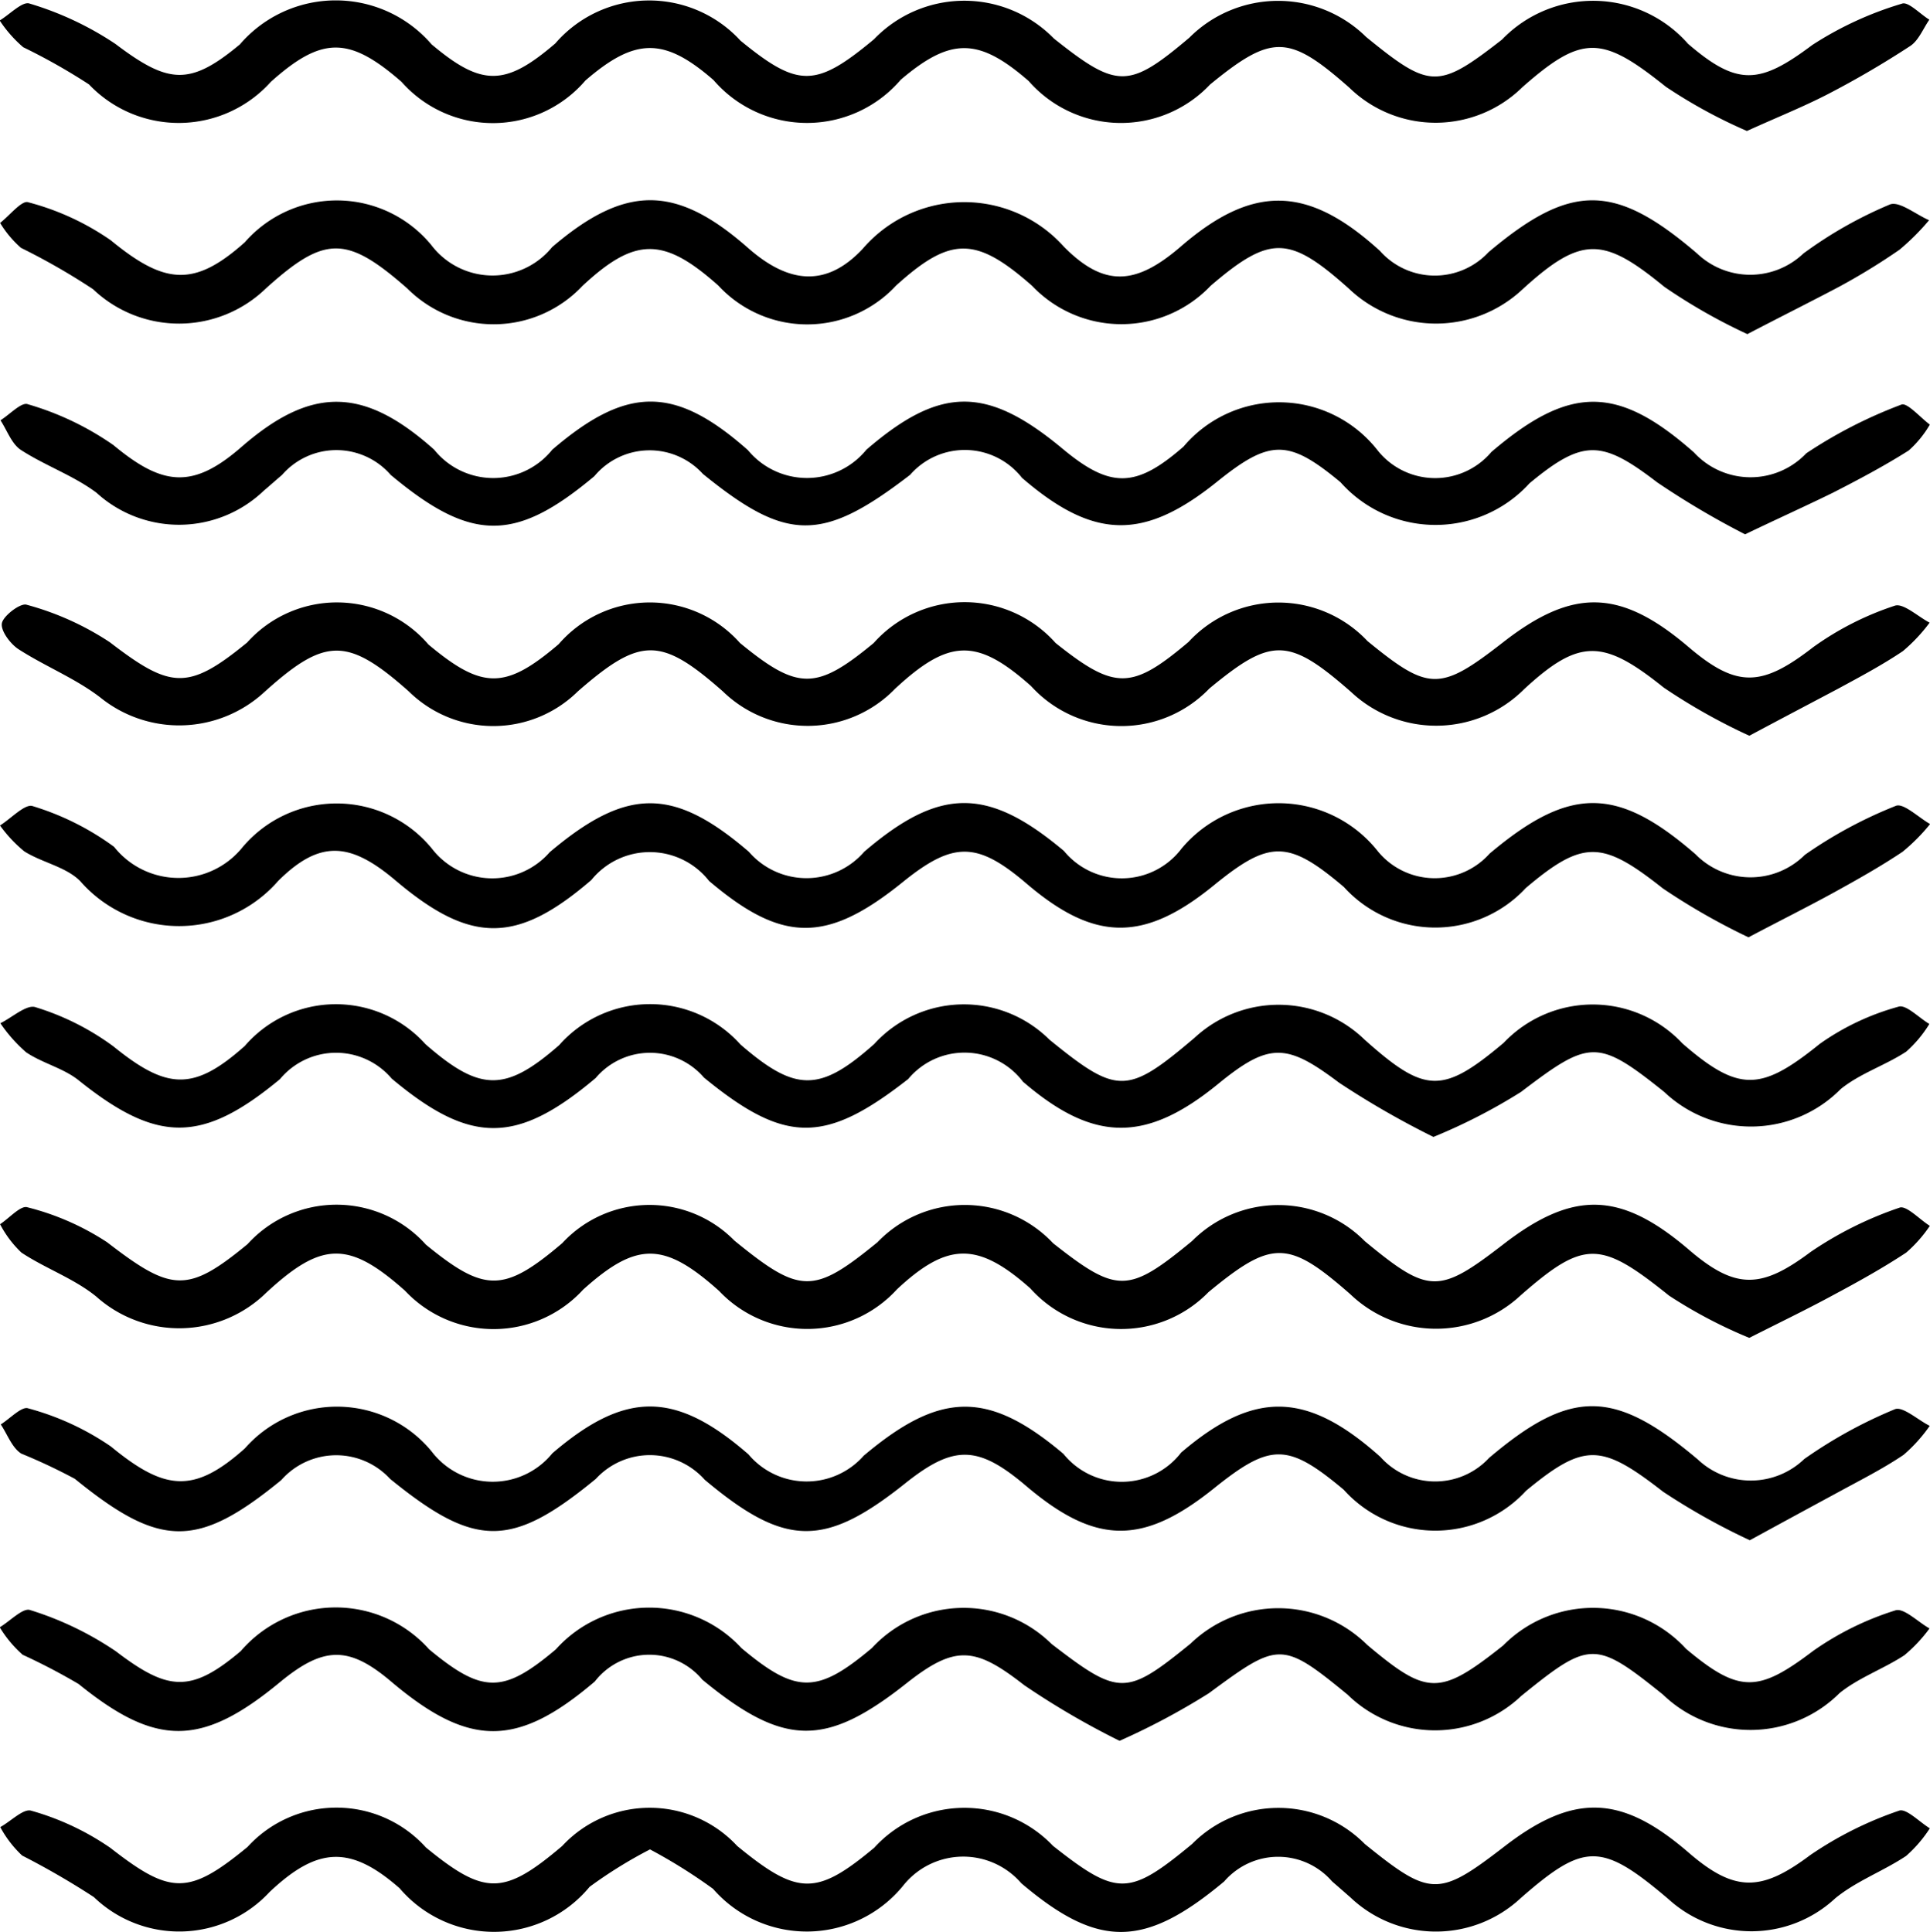 <svg xmlns="http://www.w3.org/2000/svg" width="36.079" height="36.126" viewBox="0 0 36.079 36.126"><g id="water_standing-or-moving" transform="translate(-634.853 -69.496)"><path id="Path_2404" data-name="Path 2404" d="M655.783,115.241A14.977,14.977,0,0,1,654,114.2c-.916-.715-1.287-.758-2.2-.035-1.515,1.2-2.293,1.188-3.817-.067a1.286,1.286,0,0,0-2.009.033c-1.454,1.239-2.347,1.238-3.81,0-.785-.666-1.257-.663-2.076.013-1.468,1.215-2.315,1.208-3.764.035a11.521,11.521,0,0,0-1.046-.547,2.221,2.221,0,0,1-.429-.514c.193-.115.436-.371.568-.322a6.031,6.031,0,0,1,1.606.773c.973.742,1.4.782,2.332-.006a2.339,2.339,0,0,1,3.521-.033c1,.83,1.386.831,2.37,0a2.342,2.342,0,0,1,3.467-.024c1.026.86,1.418.86,2.44,0a2.337,2.337,0,0,1,3.358-.077c1.267.976,1.393.975,2.6-.006a2.359,2.359,0,0,1,3.3.023c1.127.951,1.358.953,2.543.012a2.358,2.358,0,0,1,3.419.063c1,.84,1.355.813,2.381.035a5.532,5.532,0,0,1,1.532-.754c.155-.053.422.217.638.338a2.838,2.838,0,0,1-.469.5c-.391.257-.853.418-1.213.709a2.355,2.355,0,0,1-3.3.028c-1.266-1.017-1.366-1.017-2.652.026a2.337,2.337,0,0,1-3.244-.025c-1.231-1.01-1.291-.987-2.592-.028A13.1,13.1,0,0,1,655.783,115.241Z" transform="translate(-0.001 -13.197)"/><path id="Path_2405" data-name="Path 2405" d="M661.651,99a16.219,16.219,0,0,1-1.765-1.015c-.973-.733-1.3-.762-2.256.021-1.352,1.106-2.328,1.1-3.652-.039a1.37,1.37,0,0,0-2.146-.049c-1.558,1.22-2.3,1.215-3.818-.028a1.329,1.329,0,0,0-2.023.008c-1.475,1.245-2.337,1.248-3.813.012a1.362,1.362,0,0,0-2.09.01c-1.456,1.207-2.292,1.2-3.761.023-.284-.229-.676-.318-.983-.525a2.806,2.806,0,0,1-.482-.544c.221-.108.491-.354.655-.3a4.826,4.826,0,0,1,1.459.734c1,.81,1.5.842,2.454-.008a2.25,2.25,0,0,1,3.378-.035c1.022.893,1.493.9,2.5.019a2.267,2.267,0,0,1,3.388-.013c1.031.894,1.487.894,2.5-.007a2.268,2.268,0,0,1,3.278-.082c1.273,1.035,1.454,1.033,2.717-.04a2.307,2.307,0,0,1,3.174.04c1.133,1.012,1.458,1.019,2.6.058a2.294,2.294,0,0,1,3.34.011c1.062.925,1.475.892,2.57.008a4.687,4.687,0,0,1,1.47-.694c.14-.047.381.207.577.323a2.278,2.278,0,0,1-.432.517c-.392.258-.865.407-1.225.7a2.357,2.357,0,0,1-3.3.053c-1.248-1-1.393-.976-2.676,0A10.6,10.6,0,0,1,661.651,99Z" transform="translate(-0.002 -8.247)"/><path id="Path_2406" data-name="Path 2406" d="M667.518,77.384a10.591,10.591,0,0,1-1.553-.885c-1.14-.939-1.551-.958-2.658.054a2.359,2.359,0,0,1-3.236-.017c-1.117-1-1.472-1.01-2.588-.054a2.3,2.3,0,0,1-3.335,0c-1.052-.928-1.523-.93-2.544-.006a2.264,2.264,0,0,1-3.323,0c-1.022-.912-1.554-.911-2.539.006a2.28,2.28,0,0,1-3.273.05c-1.138-1-1.542-1-2.648,0a2.332,2.332,0,0,1-3.229.012,12.377,12.377,0,0,0-1.347-.773,2,2,0,0,1-.39-.466c.177-.138.406-.427.523-.387a4.852,4.852,0,0,1,1.546.712c1.01.83,1.561.881,2.506.036a2.285,2.285,0,0,1,3.487.054,1.435,1.435,0,0,0,2.258.037c1.373-1.174,2.316-1.169,3.663.017.759.668,1.463.741,2.142.015a2.5,2.5,0,0,1,3.761-.04c.762.773,1.356.712,2.183,0,1.352-1.17,2.378-1.149,3.724.078a1.371,1.371,0,0,0,2.031.025c1.543-1.3,2.361-1.294,3.9.025a1.44,1.44,0,0,0,1.986,0,7.821,7.821,0,0,1,1.615-.916c.174-.072.486.186.735.293a4.414,4.414,0,0,1-.553.552,12.03,12.03,0,0,1-1.143.7C668.687,76.787,668.138,77.06,667.518,77.384Z" transform="translate(0 -1.641)"/><path id="Path_2407" data-name="Path 2407" d="M667.539,93.614a12.314,12.314,0,0,1-1.6-.914c-1.129-.893-1.484-.921-2.563-.008a2.305,2.305,0,0,1-3.4-.018c-1.038-.88-1.387-.885-2.428-.035-1.308,1.067-2.229,1.06-3.5-.026-.926-.791-1.371-.8-2.325-.027-1.416,1.142-2.247,1.136-3.615-.026a1.406,1.406,0,0,0-2.2-.018c-1.394,1.2-2.255,1.2-3.663.007-.839-.709-1.411-.768-2.194.013a2.454,2.454,0,0,1-3.7,0c-.264-.267-.709-.345-1.044-.555a2.565,2.565,0,0,1-.454-.484c.207-.13.469-.413.612-.362a5.044,5.044,0,0,1,1.52.761,1.537,1.537,0,0,0,2.4.01,2.3,2.3,0,0,1,3.545.027,1.424,1.424,0,0,0,2.2.063c1.441-1.217,2.312-1.219,3.721-.008a1.425,1.425,0,0,0,2.157,0c1.413-1.21,2.31-1.213,3.734-.015a1.4,1.4,0,0,0,2.2-.045,2.363,2.363,0,0,1,3.67.054,1.375,1.375,0,0,0,2.087.041c1.5-1.264,2.386-1.261,3.851.013a1.44,1.44,0,0,0,2.043.01,8.3,8.3,0,0,1,1.7-.916c.142-.059.424.217.641.34a3.546,3.546,0,0,1-.514.518c-.412.276-.846.52-1.281.76C668.639,93.048,668.133,93.3,667.539,93.614Z" transform="translate(0 -6.593)"/><path id="Path_2408" data-name="Path 2408" d="M667.51,71.945a9.547,9.547,0,0,1-1.516-.827c-1.191-.957-1.559-.983-2.682.008a2.312,2.312,0,0,1-3.233.011c-1.132-1-1.447-1.01-2.606-.06a2.29,2.29,0,0,1-3.39-.066c-.935-.814-1.456-.819-2.392-.024a2.306,2.306,0,0,1-3.5.006c-.917-.8-1.46-.8-2.394.008a2.277,2.277,0,0,1-3.438.025c-.978-.854-1.487-.855-2.443,0a2.314,2.314,0,0,1-3.4.048,11.279,11.279,0,0,0-1.229-.695,2.4,2.4,0,0,1-.44-.5c.188-.113.426-.363.557-.317a5.93,5.93,0,0,1,1.606.755c.99.749,1.39.791,2.327.009a2.364,2.364,0,0,1,3.585,0c.937.789,1.376.786,2.312-.018a2.316,2.316,0,0,1,3.462-.051c1.08.883,1.406.88,2.494-.026a2.339,2.339,0,0,1,3.364-.015c1.185.943,1.4.942,2.532-.015a2.343,2.343,0,0,1,3.306-.013c1.195.974,1.345.977,2.538.049a2.362,2.362,0,0,1,3.479.078c.928.8,1.344.756,2.323.022a6.449,6.449,0,0,1,1.677-.773c.117-.043.338.195.511.3-.116.167-.2.387-.356.491-.5.327-1.012.627-1.539.9C668.567,71.492,668.08,71.686,667.51,71.945Z"/><path id="Path_2409" data-name="Path 2409" d="M667.478,82.777a15.612,15.612,0,0,1-1.642-.971c-1.035-.794-1.383-.816-2.388.017a2.373,2.373,0,0,1-3.532-.019c-.974-.809-1.316-.81-2.311-.008-1.369,1.1-2.3,1.085-3.643-.074a1.358,1.358,0,0,0-2.093-.057c-1.642,1.264-2.3,1.261-3.873-.017a1.345,1.345,0,0,0-2.029.042c-1.48,1.241-2.3,1.236-3.806-.023a1.345,1.345,0,0,0-2.033,0c-.118.1-.229.2-.347.3A2.288,2.288,0,0,1,636.66,82c-.43-.322-.961-.507-1.413-.8-.174-.114-.258-.366-.382-.555.173-.108.395-.347.511-.3a5.437,5.437,0,0,1,1.6.764c.922.767,1.486.826,2.391.037,1.312-1.143,2.288-1.13,3.606.049a1.414,1.414,0,0,0,2.207,0c1.4-1.2,2.292-1.2,3.657.008a1.431,1.431,0,0,0,2.215-.008c1.383-1.192,2.251-1.2,3.676-.011.889.739,1.365.729,2.254-.048a2.338,2.338,0,0,1,3.613.054,1.375,1.375,0,0,0,2.14.048c1.468-1.254,2.359-1.252,3.788.008a1.436,1.436,0,0,0,2.1.016,8.726,8.726,0,0,1,1.777-.91c.107-.044.352.24.532.374a1.987,1.987,0,0,1-.395.484c-.458.29-.939.545-1.422.792C668.61,82.249,668.09,82.484,667.478,82.777Z" transform="translate(-0.003 -3.291)"/><path id="Path_2410" data-name="Path 2410" d="M667.568,109.837a12.444,12.444,0,0,1-1.622-.908c-1.15-.894-1.465-.923-2.562-.017a2.3,2.3,0,0,1-3.407-.019c-1.046-.876-1.365-.879-2.427-.026-1.331,1.068-2.211,1.057-3.511-.046-.9-.765-1.352-.774-2.267-.043-1.506,1.2-2.24,1.188-3.741-.072a1.371,1.371,0,0,0-2.035-.017c-1.582,1.3-2.249,1.3-3.847,0a1.368,1.368,0,0,0-2.033.022c-1.574,1.289-2.267,1.272-3.861-.023a10.509,10.509,0,0,0-1-.471c-.174-.11-.259-.359-.384-.546.174-.108.393-.345.514-.3a5.021,5.021,0,0,1,1.545.713c1.011.832,1.555.884,2.505.035a2.289,2.289,0,0,1,3.489.055,1.435,1.435,0,0,0,2.259.037c1.368-1.172,2.3-1.167,3.664.019a1.422,1.422,0,0,0,2.156.026c1.437-1.211,2.33-1.22,3.734-.034a1.4,1.4,0,0,0,2.2-.024c1.368-1.169,2.351-1.148,3.725.081a1.373,1.373,0,0,0,2.032.018c1.534-1.3,2.343-1.289,3.907.034a1.442,1.442,0,0,0,1.985-.013,8.71,8.71,0,0,1,1.691-.93c.147-.063.432.2.654.31a2.907,2.907,0,0,1-.489.542c-.389.263-.812.475-1.224.7C668.693,109.224,668.173,109.506,667.568,109.837Z" transform="translate(-0.004 -11.543)"/><path id="Path_2411" data-name="Path 2411" d="M667.568,88.19a11.169,11.169,0,0,1-1.6-.9c-1.126-.905-1.575-.929-2.612.031a2.321,2.321,0,0,1-3.233.051c-1.167-1.024-1.485-1.031-2.65-.064a2.28,2.28,0,0,1-3.333-.047c-1.01-.9-1.531-.889-2.542.051a2.272,2.272,0,0,1-3.22.048c-1.16-1.023-1.538-1.022-2.709,0a2.251,2.251,0,0,1-3.162,0c-1.148-1.018-1.559-1.016-2.7.014a2.346,2.346,0,0,1-3.067.1c-.464-.357-1.03-.581-1.525-.9-.156-.1-.343-.352-.313-.491s.349-.381.462-.342a5.346,5.346,0,0,1,1.554.7c1.138.874,1.464.911,2.568.006a2.254,2.254,0,0,1,3.39.038c1.008.844,1.438.843,2.434-.007a2.252,2.252,0,0,1,3.389-.022c1.083.889,1.425.89,2.5,0a2.275,2.275,0,0,1,3.4,0c1.108.884,1.42.881,2.486-.02a2.284,2.284,0,0,1,3.344-.016c1.152.942,1.356.943,2.548.013,1.3-1.01,2.183-.985,3.457.1.908.774,1.373.741,2.329,0a5.6,5.6,0,0,1,1.52-.773c.159-.058.433.2.655.316a3.145,3.145,0,0,1-.5.532c-.388.261-.8.48-1.215.705C668.7,87.59,668.178,87.864,667.568,88.19Z" transform="translate(-0.013 -4.938)"/><path id="Path_2412" data-name="Path 2412" d="M667.555,104.4a8.93,8.93,0,0,1-1.5-.79c-1.281-1.029-1.579-1.054-2.78,0a2.314,2.314,0,0,1-3.175-.023c-1.162-1.021-1.465-1.026-2.655-.042a2.278,2.278,0,0,1-3.331-.071c-.98-.871-1.545-.867-2.492.018a2.268,2.268,0,0,1-3.326.03c-1.028-.922-1.538-.926-2.541-.024a2.269,2.269,0,0,1-3.33.02c-1.05-.935-1.554-.927-2.594.038a2.325,2.325,0,0,1-3.176.073c-.414-.338-.948-.524-1.4-.823a2.017,2.017,0,0,1-.4-.531c.172-.113.386-.356.509-.317a4.869,4.869,0,0,1,1.493.655c1.2.925,1.5.962,2.625.034a2.244,2.244,0,0,1,3.334.01c1.1.9,1.458.9,2.549-.028a2.22,2.22,0,0,1,3.216-.049c1.234,1.007,1.478,1.01,2.675.033a2.262,2.262,0,0,1,3.284.017c1.2.946,1.409.942,2.6-.042a2.271,2.271,0,0,1,3.229.006c1.2.99,1.379.992,2.607.042,1.3-1,2.183-.971,3.456.121.878.753,1.357.72,2.272.035a6.846,6.846,0,0,1,1.658-.826c.127-.049.375.219.568.34a2.53,2.53,0,0,1-.442.5c-.432.285-.886.538-1.342.782C668.643,103.862,668.129,104.109,667.555,104.4Z" transform="translate(-0.001 -9.89)"/><path id="Path_2413" data-name="Path 2413" d="M647.006,118.915a8.445,8.445,0,0,0-1.129.7,2.318,2.318,0,0,1-3.552.026c-.913-.8-1.527-.786-2.434.074a2.3,2.3,0,0,1-3.281.092,14.732,14.732,0,0,0-1.341-.777,2.078,2.078,0,0,1-.409-.532c.2-.11.437-.354.58-.306a4.968,4.968,0,0,1,1.476.693c1.12.871,1.456.9,2.566-.016a2.249,2.249,0,0,1,3.335.01c1.1.9,1.455.9,2.548-.028a2.23,2.23,0,0,1,3.271,0c1.133.93,1.48.934,2.56.034a2.282,2.282,0,0,1,3.344-.036c1.2.946,1.418.943,2.6-.035a2.267,2.267,0,0,1,3.228,0c1.227.992,1.38.994,2.605.05,1.3-1.006,2.192-.977,3.454.115.869.751,1.366.719,2.272.04a6.834,6.834,0,0,1,1.657-.828c.13-.05.38.211.575.33a2.474,2.474,0,0,1-.443.516c-.429.286-.935.47-1.327.794a2.3,2.3,0,0,1-3.114.015c-1.253-1.065-1.572-1.067-2.768-.017a2.32,2.32,0,0,1-3.178-.015c-.114-.1-.228-.2-.344-.3a1.334,1.334,0,0,0-2.017,0c-1.494,1.249-2.351,1.257-3.792.035a1.433,1.433,0,0,0-2.213.048,2.322,2.322,0,0,1-3.55.056A9.977,9.977,0,0,0,647.006,118.915Z" transform="translate(-0.002 -14.841)"/></g></svg>